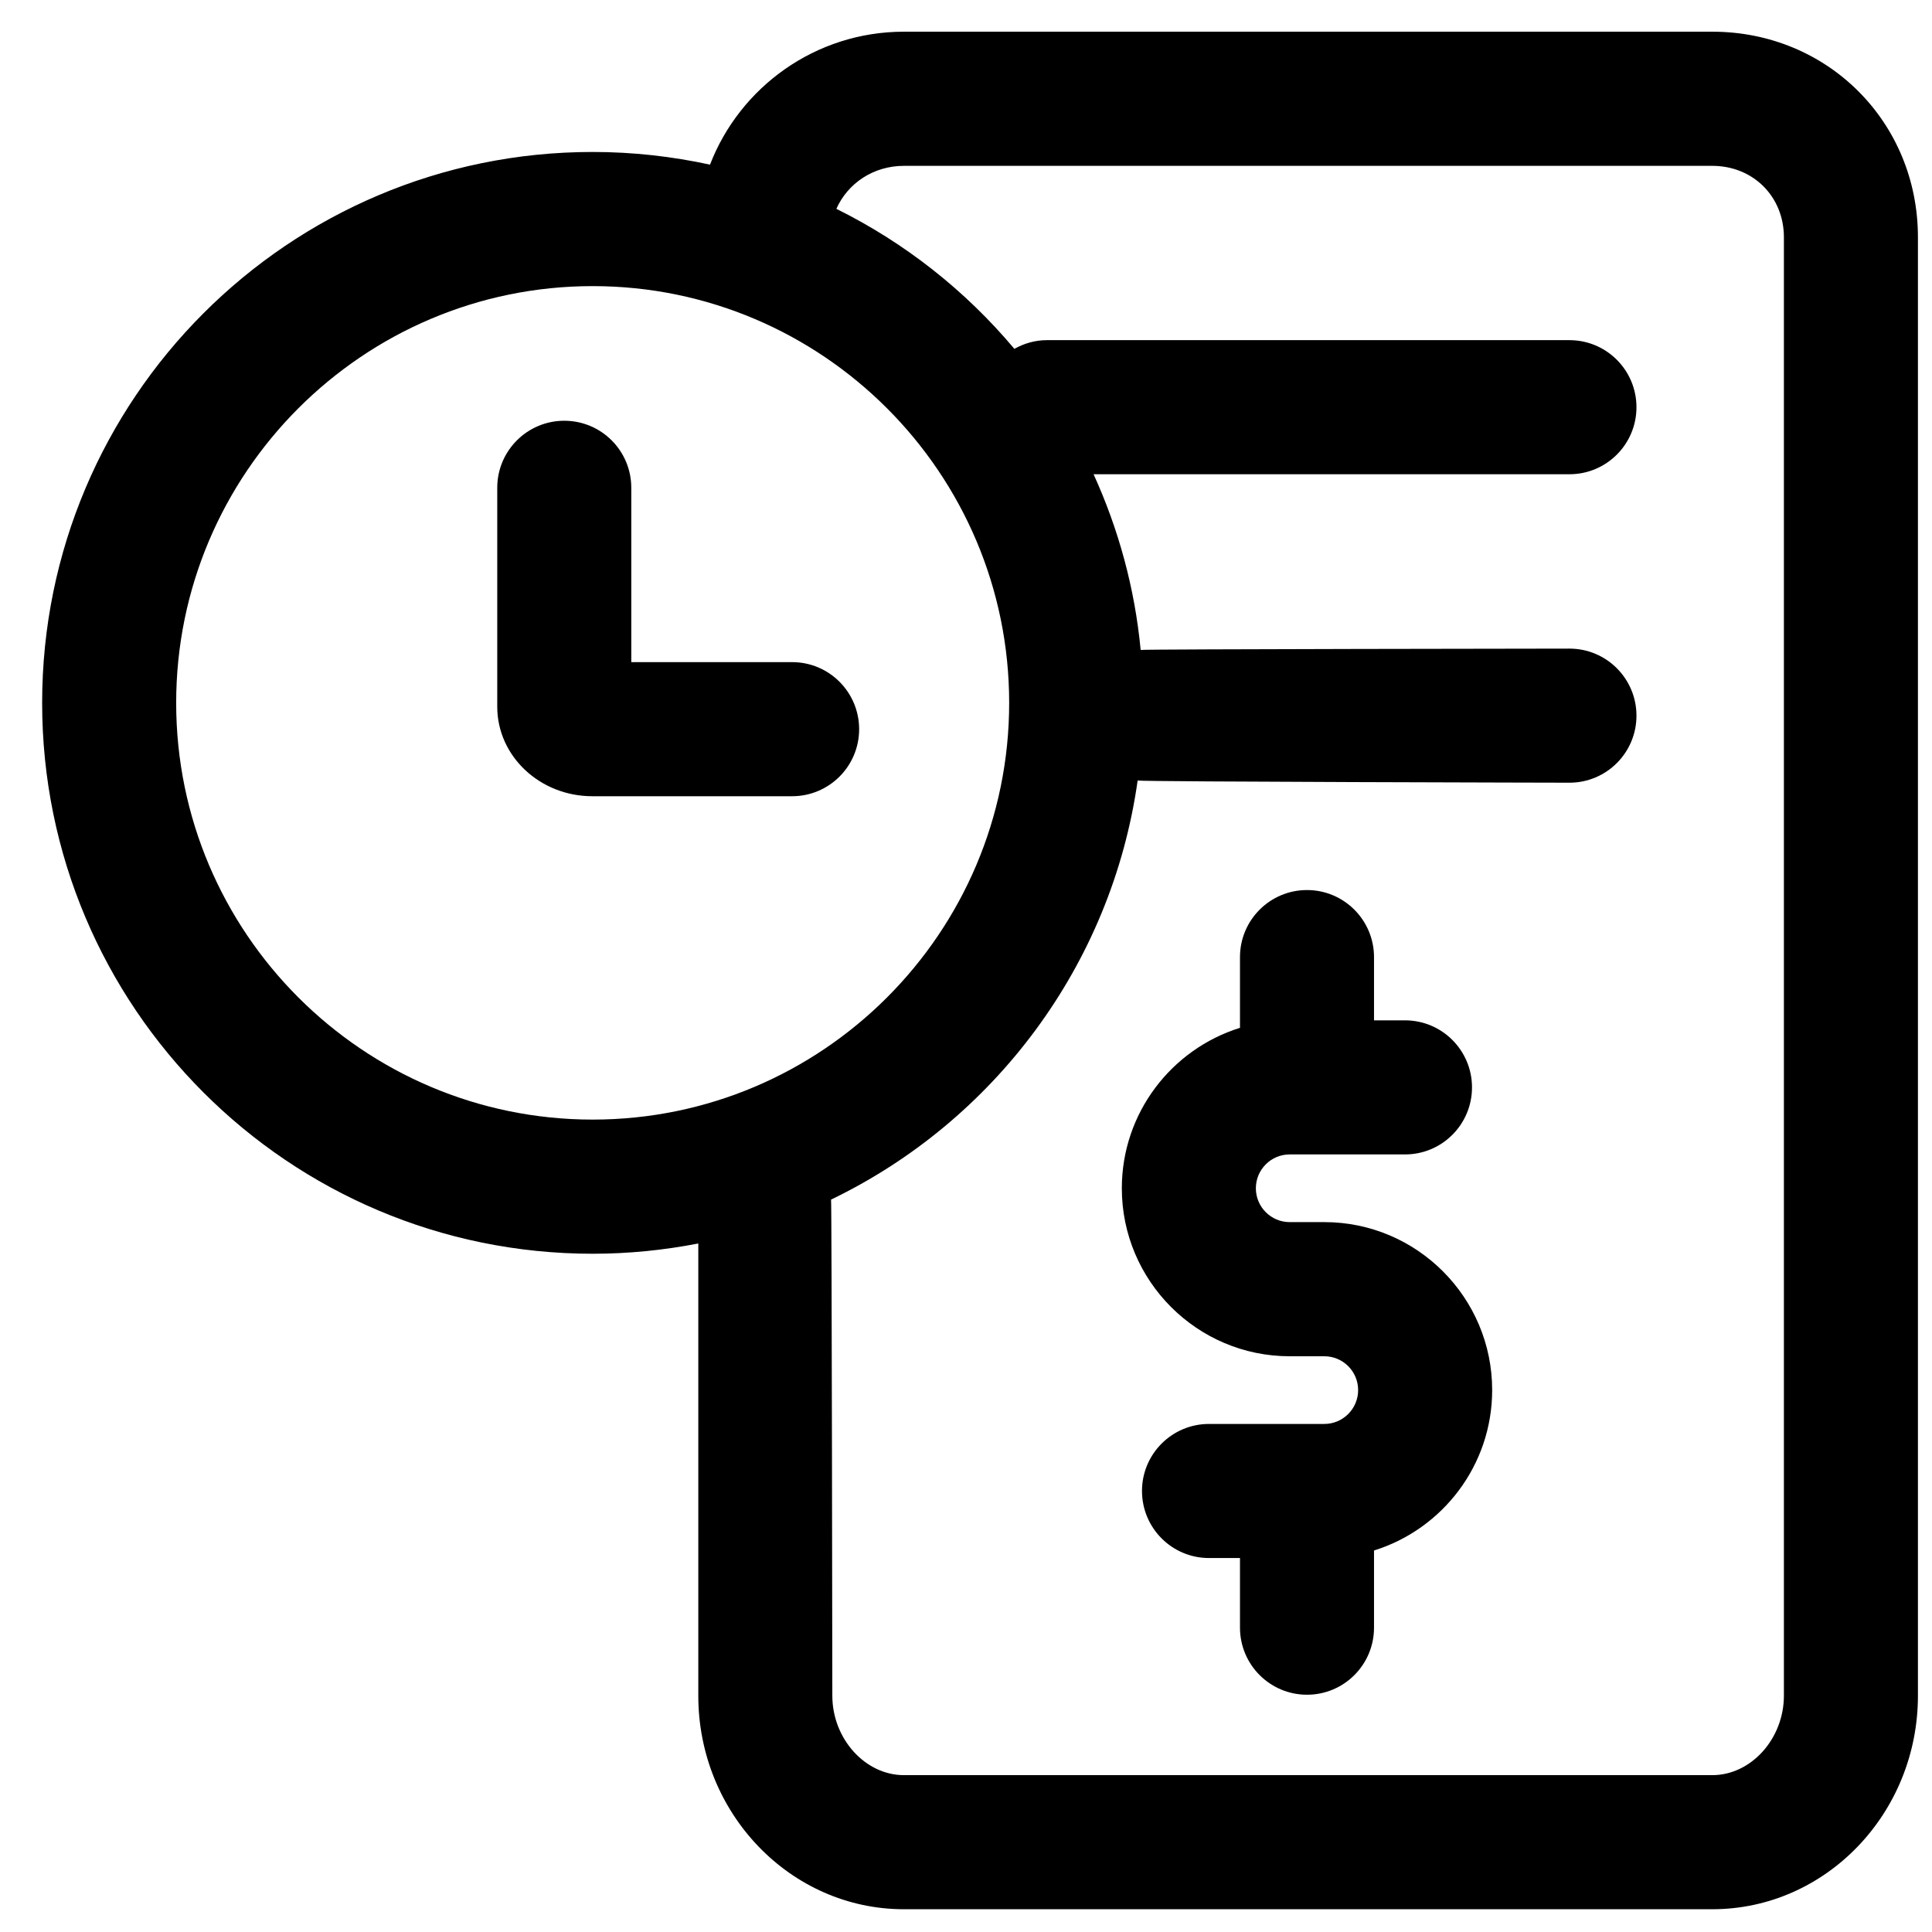 <svg width="32" height="32" viewBox="0 0 32 32" fill="none" xmlns="http://www.w3.org/2000/svg">
<g id="Layer_4">
<g id="Group">
<path id="Vector" d="M9.817 20.766C10.415 20.766 10.999 20.706 11.566 20.596V28.086C11.566 30.036 13.094 31.623 14.972 31.623H28.361C30.239 31.623 31.767 30.036 31.767 28.086V3.93C31.767 2.021 30.271 0.525 28.361 0.525H14.972C13.507 0.525 12.256 1.442 11.76 2.727C11.133 2.591 10.484 2.517 9.817 2.517C4.781 2.517 0.698 6.603 0.698 11.642C0.698 16.681 4.781 20.766 9.817 20.766ZM14.972 2.747H28.361C29.037 2.747 29.547 3.255 29.547 3.93V28.086C29.547 28.799 29.004 29.402 28.361 29.402H14.972C14.329 29.402 13.786 28.799 13.786 28.086C13.786 28.086 13.777 19.935 13.765 19.869C16.455 18.573 18.41 15.995 18.843 12.928C18.93 12.949 25.995 12.964 25.995 12.964C26.608 12.964 27.105 12.467 27.105 11.854C27.105 11.24 26.608 10.743 25.995 10.743C25.995 10.743 18.964 10.751 18.893 10.765C18.795 9.735 18.524 8.757 18.113 7.855H25.995C26.608 7.855 27.105 7.358 27.105 6.745C27.105 6.131 26.608 5.634 25.995 5.634H17.338C17.142 5.634 16.961 5.689 16.801 5.778C15.993 4.815 14.99 4.022 13.853 3.459C14.041 3.036 14.465 2.747 14.972 2.747ZM9.817 4.739C13.621 4.739 16.715 7.836 16.715 11.642C16.715 15.448 13.621 18.544 9.817 18.544C6.013 18.544 2.918 15.448 2.918 11.642C2.918 7.836 6.013 4.739 9.817 4.739Z" fill="black"/>
<path id="Vector_2" d="M9.811 13.188H13.12C13.733 13.188 14.23 12.691 14.23 12.078C14.23 11.464 13.733 10.967 13.12 10.967H10.456V8.079C10.456 7.466 9.96 6.969 9.346 6.969C8.733 6.969 8.236 7.466 8.236 8.079V11.706C8.236 12.524 8.942 13.188 9.811 13.188Z" fill="black"/>
<path id="Vector_3" d="M21.935 20.242H21.361C21.052 20.242 20.801 19.99 20.801 19.682C20.801 19.372 21.052 19.121 21.361 19.121H23.271C23.884 19.121 24.381 18.624 24.381 18.01C24.381 17.397 23.884 16.9 23.271 16.9H22.758V15.853C22.758 15.24 22.261 14.742 21.648 14.742C21.035 14.742 20.538 15.239 20.538 15.853V17.024C19.405 17.377 18.581 18.434 18.581 19.682C18.581 21.215 19.828 22.464 21.361 22.464H21.935C22.244 22.464 22.495 22.715 22.495 23.024C22.495 23.333 22.244 23.585 21.935 23.585H20.025C19.412 23.585 18.915 24.082 18.915 24.695C18.915 25.309 19.412 25.806 20.025 25.806H20.538V26.959C20.538 27.572 21.035 28.07 21.648 28.07C22.261 28.07 22.758 27.573 22.758 26.959V25.681C23.89 25.329 24.715 24.271 24.715 23.024C24.715 21.49 23.468 20.242 21.935 20.242Z" fill="black"/>
</g>
</g>
</svg>
